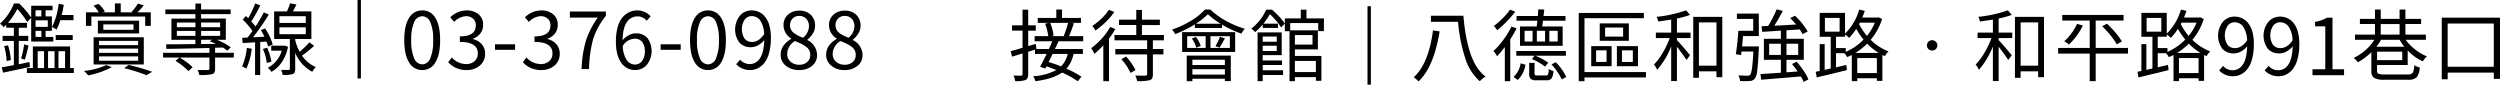 <svg xmlns="http://www.w3.org/2000/svg" width="818.568" height="27.717" viewBox="0 0 818.568 27.717">
  <g id="txt7_pc" transform="translate(-5652.952 -8452.303)">
    <g id="Group_692" data-name="Group 692" transform="translate(5504.023 1234.26)">
      <path id="Path_9611" data-name="Path 9611" d="M158.564,7238.365l.15,1.606q-2.885.627-8.781,1.856l-.427-1.757q1.556-.249,3.965-.7v-7.929h-3.689v-1.655h3.689v-2.66h-2.51v-1c-.083.084-.217.227-.4.427a5.214,5.214,0,0,1-.426.427,4.222,4.222,0,0,0-1.205-1.18,17.453,17.453,0,0,0,4.567-6.623H155.2a28.575,28.575,0,0,1,3.939,4.616v-3.864h7v1.48h-2.284v2.008h2.058v4.742h-2.058v1.982h2.534v1.5h-7.25v-7.727l-1.305,1.355a25.013,25.013,0,0,0-3.236-4.29,23.512,23.512,0,0,1-3.061,4.541h6.222v1.6h-2.685v2.66h3.111v1.655h-3.111v7.627Zm-8.28-5.219,1.28-.275a22.152,22.152,0,0,1,.928,4.817l-1.38.351A21.437,21.437,0,0,0,150.284,7233.146Zm6.8,4.417-1.254-.352a26.794,26.794,0,0,0,1-4.642l1.43.4Q157.634,7235.781,157.083,7237.563Zm14.8,2.759h1.229v1.631H157.736v-1.631h1.956v-7.076h12.194Zm-9.408-18.918h-1.907v2.008h1.907Zm2.107,5.446v-2.159h-4.014v2.159Zm-2.107,3.286v-1.982h-1.907v1.982Zm-1.205,4.667v5.519h2.082V7234.8Zm5.519,0H164.66v5.519h2.132Zm6.2-10.137h-4.316a17.416,17.416,0,0,1-1.229,3.061,16.2,16.2,0,0,0-1.505-.853,21.487,21.487,0,0,0,2.183-7.577l1.68.3a32.186,32.186,0,0,1-.677,3.363h3.864Zm-5.821,6.473v-1.606h5.57v1.606Zm3.061,3.664h-2.158v5.519h2.158Z"/>
      <path id="Path_9612" data-name="Path 9612" d="M183.717,7239.344l1.832.677a27.72,27.72,0,0,1-7.753,2.71,8.251,8.251,0,0,0-1.4-1.456A22.974,22.974,0,0,0,183.717,7239.344Zm-4.867-15.882v3.061h-1.781v-4.441h4.215a13.3,13.3,0,0,0-1.731-2.207l1.655-.553a10.39,10.39,0,0,1,2.058,2.459l-.7.3h3.988v-2.936h1.907v2.936H192.4l-.4-.125a17.191,17.191,0,0,0,2.082-2.734l1.907.576a19.776,19.776,0,0,1-2.057,2.283h4.365v4.441h-1.832v-3.061Zm.728,15.681v-8.907h16.433v8.907Zm1.4-14.327h13.5v4.191h-13.5Zm.376,6.6v1.4h12.8v-1.4Zm0,2.534v1.4h12.8v-1.4Zm0,2.559v1.431h12.8v-1.431Zm11.29-8.7v-1.782h-9.885v1.782Zm-3.061,12.569,1.43-1.079a63.744,63.744,0,0,1,7.753,2.258l-1.882,1.1A53.129,53.129,0,0,0,189.588,7240.372Z"/>
      <path id="Path_9613" data-name="Path 9613" d="M225.48,7235.329v1.556h-6.121v3.687a2.587,2.587,0,0,1-.213,1.18,1.265,1.265,0,0,1-.816.577,17.654,17.654,0,0,1-4.14.277,4.982,4.982,0,0,0-.6-1.657q2.51.075,3.413.026c.334-.018.5-.168.5-.453v-3.637h-9.735a26.654,26.654,0,0,1,2.358,1.568,13.78,13.78,0,0,1,1.857,1.593l-1.355,1.279a20.251,20.251,0,0,0-4.24-3.337l1.254-1.1h-5.319v-1.556H217.5v-1.581q-7.3.2-14.1.3l-.075-1.5q4.089,0,9.584-.076v-1.4h-7.853v-6.951h7.853v-1.455h-9.835v-1.53h9.835V7219.2h1.857v1.932h9.684v1.53h-9.684v1.455h8.1v6.951h-2.96a19.006,19.006,0,0,1,4.591,2.483l-1.129,1.079a17.638,17.638,0,0,0-1.48-1.029l-2.534.076v1.655Zm-18.641-9.91v1.53h6.072v-1.53Zm0,4.366h6.072v-1.606h-6.072Zm14.176-4.366h-6.247v1.53h6.247Zm0,4.366v-1.606h-6.247v1.606Zm-6.247,1.28v1.4l4.842-.075a18.686,18.686,0,0,0-1.932-.779l.6-.55Z"/>
      <path id="Path_9614" data-name="Path 9614" d="M229.735,7233.724l1.631.276a21.658,21.658,0,0,1-1.781,6.522,4.986,4.986,0,0,0-1.405-.7A18.833,18.833,0,0,0,229.735,7233.724Zm6.423-2.058-2.032.125v10.815h-1.681v-10.713l-4.039.25-.176-1.731,1.756-.076q1.2-1.556,1.606-2.133a21.163,21.163,0,0,0-3.186-3.713l1.028-1.2c.5.451.761.686.778.7a36.245,36.245,0,0,0,2.283-4.816l1.656.627a44.987,44.987,0,0,1-2.936,5.269q.627.678,1.38,1.656a50,50,0,0,0,2.735-4.642l1.606.728a76.736,76.736,0,0,1-5.144,7.426l3.714-.175a23.844,23.844,0,0,0-1.154-2.159l1.379-.551a18.652,18.652,0,0,1,2.484,5.243l-1.5.7A8.957,8.957,0,0,0,236.158,7231.666ZM235,7234.074l1.4-.426a17.161,17.161,0,0,1,1.38,4.567l-1.505.451A14.7,14.7,0,0,0,235,7234.074Zm7.2-1.1,1.053.4q-1.279,5.8-5.444,8.2a4.542,4.542,0,0,0-1.2-1.305,9.452,9.452,0,0,0,4.591-5.644h-3.462V7233h4.19Zm8.028-1.054,1.556,1.129a36.393,36.393,0,0,1-3.965,3.212A10.452,10.452,0,0,0,252.34,7240a7.121,7.121,0,0,0-1.154,1.555,12.3,12.3,0,0,1-5.6-6.222v5.243a2.894,2.894,0,0,1-.175,1.143,1.176,1.176,0,0,1-.678.589,11.689,11.689,0,0,1-3.261.276,5.223,5.223,0,0,0-.5-1.656q1.981.05,2.459,0a.494.494,0,0,0,.326-.075.392.392,0,0,0,.076-.277v-9.759h-5.144v-9.032h4.19a19.563,19.563,0,0,0,1.029-2.66l2.107.4q-.176.352-1.179,2.258h6.046v9.032h-5.294v.326a14.774,14.774,0,0,0,1.456,3.84A29.286,29.286,0,0,0,250.233,7231.917Zm-9.81-8.581v2.209h8.631v-2.209Zm0,3.664v2.232h8.631V7227Z"/>
      <path id="Path_9615" data-name="Path 9615" d="M266,7218.043h1.1v25.691H266Z"/>
      <path id="Path_9616" data-name="Path 9616" d="M287.194,7240.975a4.867,4.867,0,0,1-4.328-2.5q-1.569-2.5-1.568-7.314,0-4.791,1.568-7.25a4.881,4.881,0,0,1,4.328-2.459,4.832,4.832,0,0,1,4.29,2.459q1.555,2.459,1.556,7.25,0,4.816-1.556,7.314A4.819,4.819,0,0,1,287.194,7240.975Zm0-1.858a2.907,2.907,0,0,0,2.609-1.969,14.345,14.345,0,0,0,.953-5.984,13.981,13.981,0,0,0-.941-5.883,2.892,2.892,0,0,0-2.621-1.92,2.94,2.94,0,0,0-2.647,1.92,13.669,13.669,0,0,0-.966,5.883,14.183,14.183,0,0,0,.966,5.984A2.943,2.943,0,0,0,287.194,7239.117Z"/>
      <path id="Path_9617" data-name="Path 9617" d="M301.71,7240.975a7.825,7.825,0,0,1-6.021-2.56l1.179-1.556a6.3,6.3,0,0,0,4.666,2.159,4.038,4.038,0,0,0,2.773-.942,3.222,3.222,0,0,0,1.066-2.547q0-3.762-5.87-3.762v-1.807q5.217,0,5.218-3.587a2.856,2.856,0,0,0-.853-2.183,3.449,3.449,0,0,0-2.334-.854,5.754,5.754,0,0,0-3.888,1.883l-1.28-1.506a7.618,7.618,0,0,1,5.269-2.258,6.042,6.042,0,0,1,3.951,1.242,4.241,4.241,0,0,1,1.518,3.475,4.473,4.473,0,0,1-.9,2.822,5.4,5.4,0,0,1-2.459,1.744v.1a5.4,5.4,0,0,1,2.886,1.656,4.481,4.481,0,0,1,1.128,3.112,4.853,4.853,0,0,1-1.731,3.914A6.483,6.483,0,0,1,301.71,7240.975Z"/>
      <path id="Path_9618" data-name="Path 9618" d="M311.008,7234.351v-1.806h6.574v1.806Z"/>
      <path id="Path_9619" data-name="Path 9619" d="M326.152,7240.975a7.828,7.828,0,0,1-6.022-2.56l1.18-1.556a6.293,6.293,0,0,0,4.666,2.159,4.038,4.038,0,0,0,2.773-.942,3.225,3.225,0,0,0,1.066-2.547q0-3.762-5.871-3.762v-1.807q5.219,0,5.219-3.587a2.856,2.856,0,0,0-.853-2.183,3.449,3.449,0,0,0-2.334-.854,5.758,5.758,0,0,0-3.889,1.883l-1.279-1.506a7.616,7.616,0,0,1,5.269-2.258,6.042,6.042,0,0,1,3.951,1.242,4.241,4.241,0,0,1,1.518,3.475,4.473,4.473,0,0,1-.9,2.822,5.4,5.4,0,0,1-2.459,1.744v.1a5.4,5.4,0,0,1,2.885,1.656,4.477,4.477,0,0,1,1.129,3.112,4.853,4.853,0,0,1-1.731,3.914A6.485,6.485,0,0,1,326.152,7240.975Z"/>
      <path id="Path_9620" data-name="Path 9620" d="M339.364,7240.648a36.5,36.5,0,0,1,1.4-9.233,27.113,27.113,0,0,1,3.889-7.6h-9.133v-2.007h11.792v1.429a23.369,23.369,0,0,0-4.214,7.728,41.222,41.222,0,0,0-1.3,9.684Z"/>
      <path id="Path_9621" data-name="Path 9621" d="M361.959,7223.387l-1.28,1.455a3.757,3.757,0,0,0-3.035-1.43,4.087,4.087,0,0,0-3.45,1.857q-1.342,1.855-1.418,5.971a6.444,6.444,0,0,1,2.02-1.669,4.87,4.87,0,0,1,2.27-.614,4.935,4.935,0,0,1,3.827,1.518,7.273,7.273,0,0,1-.176,8.793,5,5,0,0,1-3.826,1.707,5.385,5.385,0,0,1-4.554-2.4q-1.743-2.4-1.743-6.912a17.6,17.6,0,0,1,.564-4.691,8.241,8.241,0,0,1,1.568-3.2,6.787,6.787,0,0,1,2.221-1.744,6.047,6.047,0,0,1,2.621-.576A5.79,5.79,0,0,1,361.959,7223.387Zm-5.068,15.781a2.755,2.755,0,0,0,2.283-1.191,5,5,0,0,0,.9-3.1,4.9,4.9,0,0,0-.853-3.061,3.007,3.007,0,0,0-2.534-1.1,4.742,4.742,0,0,0-3.863,2.408,9.135,9.135,0,0,0,1.254,4.491A3.244,3.244,0,0,0,356.891,7239.168Z"/>
      <path id="Path_9622" data-name="Path 9622" d="M365.235,7234.351v-1.806h6.574v1.806Z"/>
      <path id="Path_9623" data-name="Path 9623" d="M380.756,7240.975a4.867,4.867,0,0,1-4.328-2.5q-1.569-2.5-1.568-7.314,0-4.791,1.568-7.25a4.881,4.881,0,0,1,4.328-2.459,4.832,4.832,0,0,1,4.29,2.459q1.556,2.459,1.556,7.25,0,4.816-1.556,7.314A4.819,4.819,0,0,1,380.756,7240.975Zm0-1.858a2.907,2.907,0,0,0,2.609-1.969,14.344,14.344,0,0,0,.953-5.984,14,14,0,0,0-.94-5.883,2.894,2.894,0,0,0-2.622-1.92,2.941,2.941,0,0,0-2.647,1.92,13.669,13.669,0,0,0-.966,5.883,14.183,14.183,0,0,0,.966,5.984A2.944,2.944,0,0,0,380.756,7239.117Z"/>
      <path id="Path_9624" data-name="Path 9624" d="M389.979,7239.067l1.3-1.48a4.073,4.073,0,0,0,3.161,1.431,3.874,3.874,0,0,0,3.3-1.87q1.291-1.869,1.418-5.984a6.5,6.5,0,0,1-2.007,1.707,4.847,4.847,0,0,1-2.334.627,4.9,4.9,0,0,1-3.8-1.519,7.29,7.29,0,0,1,.175-8.805,4.98,4.98,0,0,1,3.826-1.719,5.471,5.471,0,0,1,4.579,2.309q1.743,2.309,1.744,6.648a18.762,18.762,0,0,1-.565,4.855,9.093,9.093,0,0,1-1.53,3.311,6.4,6.4,0,0,1-2.158,1.807,5.735,5.735,0,0,1-2.571.59A6.039,6.039,0,0,1,389.979,7239.067Zm5.218-7.3q2.183,0,3.939-2.535a8.547,8.547,0,0,0-1.242-4.416,3.348,3.348,0,0,0-2.873-1.5,2.765,2.765,0,0,0-2.283,1.178,5.8,5.8,0,0,0-.037,6.16A2.965,2.965,0,0,0,395.2,7231.767Z"/>
      <path id="Path_9625" data-name="Path 9625" d="M414.819,7239.594a6.39,6.39,0,0,1-4.253,1.381,6.559,6.559,0,0,1-4.315-1.406,4.44,4.44,0,0,1-1.706-3.588,5.036,5.036,0,0,1,.991-3.073,7.2,7.2,0,0,1,2.471-2.12v-.126a5.156,5.156,0,0,1-2.534-4.34,4.474,4.474,0,0,1,1.455-3.463,5.3,5.3,0,0,1,3.713-1.329,5.128,5.128,0,0,1,3.776,1.38,4.827,4.827,0,0,1,1.393,3.588,4.705,4.705,0,0,1-.765,2.559,7.738,7.738,0,0,1-1.769,1.982v.125a5.539,5.539,0,0,1,3.186,4.943A4.362,4.362,0,0,1,414.819,7239.594Zm-4.2-.351a3.793,3.793,0,0,0,2.61-.89,2.932,2.932,0,0,0,1-2.3,3.38,3.38,0,0,0-.364-1.594,3.576,3.576,0,0,0-1.192-1.254,11.155,11.155,0,0,0-1.492-.878q-.666-.313-1.945-.841a4.933,4.933,0,0,0-2.559,4.266,3.192,3.192,0,0,0,1.117,2.5A4.091,4.091,0,0,0,410.616,7239.243Zm1.23-8.831a5.031,5.031,0,0,0,1.957-3.789,3.459,3.459,0,0,0-.866-2.4,2.994,2.994,0,0,0-2.346-.965,2.883,2.883,0,0,0-2.145.852,3.013,3.013,0,0,0-.841,2.208,3.129,3.129,0,0,0,.327,1.443,3.193,3.193,0,0,0,1,1.129,9.9,9.9,0,0,0,1.293.8Q410.841,7230.01,411.846,7230.412Z"/>
      <path id="Path_9626" data-name="Path 9626" d="M429.712,7239.594a6.39,6.39,0,0,1-4.253,1.381,6.559,6.559,0,0,1-4.315-1.406,4.44,4.44,0,0,1-1.706-3.588,5.037,5.037,0,0,1,.991-3.073,7.2,7.2,0,0,1,2.471-2.12v-.126a5.158,5.158,0,0,1-2.534-4.34,4.474,4.474,0,0,1,1.455-3.463,5.3,5.3,0,0,1,3.713-1.329,5.129,5.129,0,0,1,3.776,1.38,4.827,4.827,0,0,1,1.393,3.588,4.705,4.705,0,0,1-.765,2.559,7.737,7.737,0,0,1-1.769,1.982v.125a5.539,5.539,0,0,1,3.186,4.943A4.362,4.362,0,0,1,429.712,7239.594Zm-4.2-.351a3.792,3.792,0,0,0,2.61-.89,2.932,2.932,0,0,0,1-2.3,3.368,3.368,0,0,0-.364-1.594,3.577,3.577,0,0,0-1.192-1.254,11.155,11.155,0,0,0-1.492-.878q-.666-.313-1.945-.841a4.933,4.933,0,0,0-2.559,4.266,3.192,3.192,0,0,0,1.117,2.5A4.091,4.091,0,0,0,425.509,7239.243Zm1.23-8.831a5.031,5.031,0,0,0,1.957-3.789,3.459,3.459,0,0,0-.866-2.4,2.994,2.994,0,0,0-2.346-.965,2.883,2.883,0,0,0-2.145.852,3.012,3.012,0,0,0-.84,2.208,3.129,3.129,0,0,0,.326,1.443,3.193,3.193,0,0,0,1,1.129,9.965,9.965,0,0,0,1.293.8Q425.734,7230.01,426.739,7230.412Z"/>
    </g>
    <g id="Group_709" data-name="Group 709" transform="translate(5504.023 1234.26)">
      <path id="Path_9812" data-name="Path 9812" d="M503.6,7231.559h-8.079q-.2.451-.615,1.33t-.564,1.2h9.157v1.607h-3.06a10.512,10.512,0,0,1-2.334,4.841,29.407,29.407,0,0,1,4.918,2.635l-1.205,1.48a28.581,28.581,0,0,0-5.143-2.861q-2.936,2.084-8.731,2.836a4.485,4.485,0,0,0-.752-1.606,18.468,18.468,0,0,0,7.626-2.058q-2.208-.852-3.261-1.2l-.4.727-1.655-.6q.8-1.479,2.132-4.189h-3.814v-1.407l-2.232.7v7.327q0,1.5-.878,1.931a9.784,9.784,0,0,1-3.388.352,6.4,6.4,0,0,0-.551-1.832q1.83.077,2.534.025a.44.44,0,0,0,.338-.1.589.589,0,0,0,.088-.376v-6.775l-3.437,1.054-.427-1.831q.98-.228,3.864-1.079v-5.619h-3.437v-1.733h3.437V7221.2h1.857v5.142h2.483v1.733h-2.483v5.067l2.459-.728.251,1.681h4.064q.677-1.455,1.1-2.534h-5.77v-1.681h4.466a19.016,19.016,0,0,0-1.029-4.089l1.23-.252h-3.638v-1.63h6.071v-2.735h1.857v2.735h6.222v1.63h-3.237l.929.126q-1,2.862-1.606,4.215H503.6Zm-5.068,4.141h-4.943q-.325.726-1.33,2.658a39.241,39.241,0,0,1,4.09,1.43A8.539,8.539,0,0,0,498.528,7235.7Zm.125-10.163h-5.871a14.294,14.294,0,0,1,1.1,4.165l-.7.176h4.641l-.6-.1A33.189,33.189,0,0,0,498.653,7225.537Z"/>
      <path id="Path_9813" data-name="Path 9813" d="M512.441,7226.867l1.657.678a22.038,22.038,0,0,1-2.058,3.136v13.95h-1.856v-11.768a23.707,23.707,0,0,1-2.936,2.811,10.054,10.054,0,0,0-1.028-1.857,23.206,23.206,0,0,0,3.474-3.174A20.166,20.166,0,0,0,512.441,7226.867Zm-.451-5.619,1.806.7a21.656,21.656,0,0,1-2.81,3.3,23.339,23.339,0,0,1-3.412,2.8,7.552,7.552,0,0,0-.978-1.531,20.113,20.113,0,0,0,3.073-2.471A14.234,14.234,0,0,0,511.99,7221.248Zm18.039,10.01h-3.613v2.835h3.438v1.757h-3.438v6.473a3.14,3.14,0,0,1-.213,1.316,1.393,1.393,0,0,1-.815.666,16.151,16.151,0,0,1-4.115.3,7.861,7.861,0,0,0-.627-1.832q2.484.077,3.336.025a.775.775,0,0,0,.439-.125.448.448,0,0,0,.114-.351v-6.473H514.122v-1.757h10.413v-2.835H513.847V7229.5h7.125v-3.261h-5.645v-1.756h5.645V7221.3h1.857v3.188h5.87v1.756h-5.87v3.261h7.2ZM516.1,7237.43l1.531-.878a19.32,19.32,0,0,1,3.086,4.415l-1.606.954A18.524,18.524,0,0,0,516.1,7237.43Z"/>
      <path id="Path_9814" data-name="Path 9814" d="M543.467,7221.172h1.781a23.465,23.465,0,0,0,5.156,3.727,31.065,31.065,0,0,0,6.109,2.57,9.539,9.539,0,0,0-1.129,1.582,35.036,35.036,0,0,1-6.323-2.935v1.1h-8.906v-1.18a39.055,39.055,0,0,1-6.448,3.187,6.134,6.134,0,0,0-1.028-1.48,31,31,0,0,0,6.221-2.911A19.275,19.275,0,0,0,543.467,7221.172Zm-7.477,13.875v-6.473h17.361v6.473Zm1.506,9.584v-8.381h14.426v8.33H549.99v-.752H539.352v.8Zm.15-14.727v3.838h6.046V7229.9Zm1.53.727,1.355-.451a8.9,8.9,0,0,1,1.556,2.91l-1.481.551A9.391,9.391,0,0,0,539.176,7230.631Zm10.814,6.975H539.352v1.73H549.99Zm-10.638,4.867H549.99v-1.781H539.352Zm1.154-16.659h8.1a24.013,24.013,0,0,1-4.165-3.111A24.443,24.443,0,0,1,540.506,7225.814Zm11.115,7.928V7229.9h-6.348v3.838Zm-3.388-.1-1.329-.477a21.491,21.491,0,0,0,1.48-3.086l1.606.528Q548.884,7232.638,548.233,7233.641Z"/>
      <path id="Path_9815" data-name="Path 9815" d="M563.527,7221.2h1.882a25.408,25.408,0,0,1,4.215,4.54l-1.2,1.28a25.2,25.2,0,0,0-3.688-4.34,27.984,27.984,0,0,1-2.133,3.111h4.767v1.4h-4.993v-1.155a18.874,18.874,0,0,1-2.508,2.535,5.562,5.562,0,0,0-1.23-1.154A16.25,16.25,0,0,0,563.527,7221.2Zm-1.154,18.138v1.707h6.674v1.555h-6.674v2.008h-1.681v-15.957h7.9v7.451h-6.222v1.731H568.7v1.5Zm4.592-9.332h-4.592v1.705h4.592Zm-4.592,4.741h4.592v-1.731h-4.592Zm20.046-6.5h-1.856v-2.659H571.38v2.383h9.058v6.248h-7.527v2.133h8.68v8.153h-1.806v-1.2h-6.874v1.33h-1.757v-16.384h-1.53v-4.19h5.219V7221.2H576.7v2.859h5.72Zm-3.738,1.281h-5.77v3.11h5.77Zm1.1,8.455h-6.874v3.662h6.874Z"/>
      <path id="Path_9816" data-name="Path 9816" d="M596.685,7220.069h1.1v25.691h-1.1Z"/>
      <path id="Path_9817" data-name="Path 9817" d="M618.126,7228l2.183.327q-1.932,11.716-6.925,16.382a8.7,8.7,0,0,0-1.555-1.379Q616.7,7238.935,618.126,7228Zm-.678-4.816h10.638q.3,3.486.8,6.322a45.035,45.035,0,0,0,1.33,5.507,20.268,20.268,0,0,0,2.107,4.729,12.427,12.427,0,0,0,2.985,3.362,10.317,10.317,0,0,0-1.856,1.531,16.757,16.757,0,0,1-4.8-7.615,54.22,54.22,0,0,1-2.321-11.829h-8.882Z"/>
      <path id="Path_9818" data-name="Path 9818" d="M643.832,7226.742l1.681.577a38.212,38.212,0,0,1-2.083,3.613v13.7h-1.781v-11.165q-1.431,1.833-2.534,2.985a10.246,10.246,0,0,0-1.18-1.68,25.378,25.378,0,0,0,3.212-3.663A30.533,30.533,0,0,0,643.832,7226.742Zm-.477-5.544,1.706.677a36.214,36.214,0,0,1-5.921,6.072,7.134,7.134,0,0,0-1.079-1.38,29.066,29.066,0,0,0,2.948-2.6A18.781,18.781,0,0,0,643.355,7221.2Zm2.534,23.031-1.4-1a7.435,7.435,0,0,0,2.333-4.465l1.581.477A8.977,8.977,0,0,1,645.889,7244.229Zm15.756-9.484v1.556h-9.986a17.119,17.119,0,0,1,4.19,2.283l-1.028,1.279a17.617,17.617,0,0,0-4.316-2.484l.878-1.078h-5.971v-1.556Zm-15.028-8.028h5.469q.125-.852.225-1.882h-6.824v-1.555h6.975c.017-.151.042-.489.076-1.016s.058-.916.075-1.167l1.957.1-.251,2.082h7.2v1.555h-7.377l-.138,1.091c-.059.461-.1.725-.113.791h6.7v6.322H646.617Zm4.114,4.918v-3.514h-2.609v3.514Zm1.606,11.113h2.785a.674.674,0,0,0,.689-.363,6.176,6.176,0,0,0,.214-1.768,3.7,3.7,0,0,0,1.53.652,5.023,5.023,0,0,1-.589,2.433,1.888,1.888,0,0,1-1.618.627h-3.237a3.079,3.079,0,0,1-1.995-.452,2.381,2.381,0,0,1-.489-1.756v-3.487h1.756v3.462c0,.285.055.465.163.54A1.7,1.7,0,0,0,652.337,7242.748Zm2.484-11.113v-3.514h-2.685v3.514Zm1.405-3.514v3.514h2.734v-3.514Zm.7,11.015,1.405-.727a17.269,17.269,0,0,1,3.437,4.841l-1.505.8a14.242,14.242,0,0,0-1.368-2.42A20.245,20.245,0,0,0,656.928,7239.136Z"/>
      <path id="Path_9819" data-name="Path 9819" d="M687.853,7241.645v1.756H667.731v1.23H665.85v-22.355h21.325v1.732H667.731v17.637Zm-17.914-1.932v-6.573h6.674v6.573Zm1.606-5.193v3.813h3.412v-3.813Zm10.713-8.807v5.7h-9.534v-5.7Zm-1.882,4.316v-2.96h-5.9v2.96Zm4.868,3.111v6.573h-6.9v-6.573Zm-1.681,5.193v-3.813H680v3.813Z"/>
      <path id="Path_9820" data-name="Path 9820" d="M698,7224.108v4.617h4.466v1.781H698v.653q1.733,1.83,4.29,4.966l-1.153,1.556q-.854-1.38-3.137-4.341v11.24h-1.881v-11.314a26.252,26.252,0,0,1-4.591,7.651,6.966,6.966,0,0,0-1.055-1.731,19.417,19.417,0,0,0,2.874-3.851,28.5,28.5,0,0,0,2.3-4.829H691.1v-1.781h5.018v-4.266q-2.736.426-4.24.627a5.858,5.858,0,0,0-.527-1.53,42.1,42.1,0,0,0,9.659-2.133l1.279,1.505A31.863,31.863,0,0,1,698,7224.108Zm5.344-.552h9.509v19.77h-1.907V7241.4H705.2v2.107h-1.857Zm1.857,15.981h5.745v-14.15H705.2Z"/>
      <path id="Path_9821" data-name="Path 9821" d="M719.344,7233.241h5.495q0,.576-.026.852-.25,5.043-.514,7.063a5.426,5.426,0,0,1-.815,2.647,2.164,2.164,0,0,1-1.656.752,19.459,19.459,0,0,1-3.161,0,4.328,4.328,0,0,0-.552-1.856q1.28.125,2.96.126a1.188,1.188,0,0,0,.9-.277q.726-.8,1.053-7.627h-3.888c-.067.536-.118.92-.151,1.154l-1.706-.276q.6-3.888.828-7.678h4.867v-3.888h-5.344V7222.5h7.175v7.352h-5.167Q719.619,7230.129,719.344,7233.241Zm21.727,10.812-1.6.8a18.1,18.1,0,0,0-.879-1.781q-3.462.3-13,1.08l-.251-1.858q.627-.022,6.7-.451v-4.215H726.47v-6.875h5.569v-2.683q-5.52.375-6.1.4l-.251-1.831,2.182-.1a35.1,35.1,0,0,0,2.785-5.444l2.008.526q-1.531,2.886-2.785,4.843,2.281-.1,7.125-.4-1-1.2-1.907-2.108l1.556-.777a23.251,23.251,0,0,1,4.164,5.168l-1.656.878a17.544,17.544,0,0,0-.978-1.556q-2.709.2-4.315.277v2.809h5.67v6.875h-5.67v4.089l3.663-.276a25.84,25.84,0,0,0-1.857-2.434l1.556-.752a31.541,31.541,0,0,1,2.3,3.024A15.94,15.94,0,0,1,741.071,7244.053Zm-12.87-8.027h3.838v-3.664H728.2Zm9.508-3.664h-3.838v3.664h3.838Z"/>
      <path id="Path_9822" data-name="Path 9822" d="M763.992,7223.706l1.179.552a19.789,19.789,0,0,1-3.738,6.824,16.951,16.951,0,0,0,5.846,3.789,6.117,6.117,0,0,0-1.179,1.555,3.2,3.2,0,0,0-.415-.188c-.192-.076-.33-.128-.414-.163v8.455h-1.806v-.853h-6.423v.929h-1.781v-8.556q-.276.152-1.53.7a5.44,5.44,0,0,0-.928-1.279h-2.71v4.617q1.1-.252,3.362-.8l.2,1.706q-.678.177-4.466,1.092t-5.4,1.317l-.351-1.856,1.305-.276v-8.781h1.631v8.429l1.982-.452v-10.387h-3.613v-7.827h8.3v6.8a17.7,17.7,0,0,0,4.642-7.879l1.831.427q-.176.5-.828,2.183h4.968Zm-17.537.2v4.516h4.817v-4.516Zm6.824,9.885v1.23a17.833,17.833,0,0,0,5.821-4.015,25.1,25.1,0,0,1-2.384-3.513,19.948,19.948,0,0,1-2.333,2.961,9.1,9.1,0,0,0-1.33-1.129v.752h-2.96v3.714Zm3.137,1.581h7.651a19.694,19.694,0,0,1-3.788-3.036A20.79,20.79,0,0,1,756.416,7235.373Zm.626,6.6h6.423v-4.918h-6.423Zm5.771-16.508H757.9l-.251.477a20.835,20.835,0,0,0,2.559,3.863A17.117,17.117,0,0,0,762.813,7225.463Z"/>
      <path id="Path_9823" data-name="Path 9823" d="M779.863,7232.914a1.627,1.627,0,0,1,.5-1.216,1.721,1.721,0,0,1,2.408,0,1.71,1.71,0,0,1,.013,2.408,1.757,1.757,0,0,1-2.433,0A1.619,1.619,0,0,1,779.863,7232.914Z"/>
      <path id="Path_9824" data-name="Path 9824" d="M803.336,7224.108v4.617H807.8v1.781h-4.466v.653q1.733,1.83,4.29,4.966l-1.153,1.556q-.854-1.38-3.137-4.341v11.24h-1.881v-11.314a26.252,26.252,0,0,1-4.591,7.651,7.02,7.02,0,0,0-1.054-1.731,19.455,19.455,0,0,0,2.873-3.851,28.5,28.5,0,0,0,2.3-4.829h-4.541v-1.781h5.018v-4.266q-2.736.426-4.24.627a5.822,5.822,0,0,0-.527-1.53,42.085,42.085,0,0,0,9.659-2.133l1.279,1.505A31.859,31.859,0,0,1,803.336,7224.108Zm5.344-.552h9.509v19.77h-1.907V7241.4h-5.745v2.107H808.68Zm1.857,15.981h5.745v-14.15h-5.745Z"/>
      <path id="Path_9825" data-name="Path 9825" d="M845.7,7233.742v1.856H835.114v9.008h-1.957V7235.6H822.82v-1.856h10.337v-8.982h-8.982v-1.832h20.071v1.832h-9.132v8.982Zm-16.684-7.9,1.907.577a21.943,21.943,0,0,1-4.591,6.222,6.546,6.546,0,0,0-1.531-1.079,15.735,15.735,0,0,0,2.409-2.659A16.6,16.6,0,0,0,829.017,7225.839Zm8.229.8,1.556-.853a34.977,34.977,0,0,1,2.835,2.985,19.092,19.092,0,0,1,2.057,2.836l-1.681.953a18.874,18.874,0,0,0-2.007-2.9A33.763,33.763,0,0,0,837.246,7226.642Z"/>
      <path id="Path_9826" data-name="Path 9826" d="M869.325,7223.706l1.179.552a19.823,19.823,0,0,1-3.738,6.824,16.947,16.947,0,0,0,5.845,3.789,6.117,6.117,0,0,0-1.179,1.555,3.232,3.232,0,0,0-.414-.188c-.192-.076-.33-.128-.414-.163v8.455H868.8v-.853h-6.423v.929h-1.781v-8.556q-.276.152-1.531.7a5.382,5.382,0,0,0-.928-1.279h-2.71v4.617q1.1-.252,3.363-.8l.2,1.706q-.676.177-4.466,1.092t-5.394,1.317l-.351-1.856,1.3-.276v-8.781h1.63v8.429l1.982-.452v-10.387h-3.612v-7.827h8.3v6.8a17.7,17.7,0,0,0,4.641-7.879l1.832.427q-.176.5-.828,2.183H869Zm-17.537.2v4.516H856.6v-4.516Zm6.824,9.885v1.23a17.819,17.819,0,0,0,5.82-4.015,25.179,25.179,0,0,1-2.383-3.513,19.948,19.948,0,0,1-2.333,2.961,9.157,9.157,0,0,0-1.33-1.129v.752h-2.961v3.714Zm3.136,1.581H869.4a19.665,19.665,0,0,1-3.789-3.036A20.757,20.757,0,0,1,861.748,7235.373Zm.627,6.6H868.8v-4.918h-6.423Zm5.77-16.508h-4.917l-.251.477a20.937,20.937,0,0,0,2.559,3.863A17.12,17.12,0,0,0,868.145,7225.463Z"/>
      <path id="Path_9827" data-name="Path 9827" d="M875.537,7241.093l1.3-1.48a4.073,4.073,0,0,0,3.162,1.43,3.876,3.876,0,0,0,3.3-1.869q1.292-1.868,1.417-5.984a6.51,6.51,0,0,1-2.007,1.707,4.84,4.84,0,0,1-2.333.627,4.9,4.9,0,0,1-3.8-1.519,7.287,7.287,0,0,1,.176-8.8,4.979,4.979,0,0,1,3.826-1.719,5.47,5.47,0,0,1,4.579,2.308q1.743,2.309,1.743,6.649a18.753,18.753,0,0,1-.564,4.854,9.116,9.116,0,0,1-1.531,3.312,6.381,6.381,0,0,1-2.158,1.806,5.719,5.719,0,0,1-2.571.59A6.038,6.038,0,0,1,875.537,7241.093Zm5.218-7.3q2.183,0,3.939-2.534a8.548,8.548,0,0,0-1.241-4.416,3.349,3.349,0,0,0-2.873-1.5,2.766,2.766,0,0,0-2.283,1.179,5.807,5.807,0,0,0-.038,6.16A2.969,2.969,0,0,0,880.755,7233.792Z"/>
      <path id="Path_9828" data-name="Path 9828" d="M890.43,7241.093l1.3-1.48a4.072,4.072,0,0,0,3.161,1.43,3.875,3.875,0,0,0,3.3-1.869q1.293-1.868,1.418-5.984a6.51,6.51,0,0,1-2.007,1.707,4.844,4.844,0,0,1-2.334.627,4.9,4.9,0,0,1-3.8-1.519,7.289,7.289,0,0,1,.175-8.8,4.981,4.981,0,0,1,3.826-1.719,5.47,5.47,0,0,1,4.579,2.308q1.743,2.309,1.744,6.649a18.748,18.748,0,0,1-.565,4.854,9.1,9.1,0,0,1-1.53,3.312,6.39,6.39,0,0,1-2.158,1.806,5.722,5.722,0,0,1-2.571.59A6.036,6.036,0,0,1,890.43,7241.093Zm5.218-7.3q2.183,0,3.939-2.534a8.539,8.539,0,0,0-1.242-4.416,3.347,3.347,0,0,0-2.873-1.5,2.767,2.767,0,0,0-2.283,1.179,5.8,5.8,0,0,0-.037,6.16A2.968,2.968,0,0,0,895.648,7233.792Z"/>
      <path id="Path_9829" data-name="Path 9829" d="M906.1,7242.674v-1.957h4.19v-14.051h-3.337v-1.479a11.5,11.5,0,0,0,3.914-1.355h1.781v16.885h3.789v1.957Z"/>
      <path id="Path_9830" data-name="Path 9830" d="M943.222,7231.082h-6.6a15.938,15.938,0,0,0,3.111,3.187,15.3,15.3,0,0,0,3.839,2.233,6.065,6.065,0,0,0-1.33,1.631,15.791,15.791,0,0,1-4.968-3.562v4.765H927.24v1.883a.973.973,0,0,0,.477.979,5.759,5.759,0,0,0,2.032.224h7.5a1.962,1.962,0,0,0,1.668-.551,5.68,5.68,0,0,0,.514-2.484,4.914,4.914,0,0,0,1.781.728,5.661,5.661,0,0,1-.99,3.236,3.991,3.991,0,0,1-2.9.8h-7.577a6.957,6.957,0,0,1-3.475-.59,2.629,2.629,0,0,1-.891-2.346v-6.072a20.994,20.994,0,0,1-4.39,3.287,10.014,10.014,0,0,0-1.4-1.43,16.056,16.056,0,0,0,6.774-5.922h-6.348v-1.706h6.549v-3.462H921.62v-1.681h4.943v-3.061h1.881v3.061h6.172v-3.061h1.907v3.061h5.143v1.681h-5.143v3.462h6.7Zm-16.208,2.258h9.158a16.306,16.306,0,0,1-1.531-2.258h-6.1A13.716,13.716,0,0,1,927.014,7233.34Zm8.48,4.391v-2.76H927.24v2.76Zm-7.05-11.817v3.462h6.172v-3.462Z"/>
      <path id="Path_9831" data-name="Path 9831" d="M948.43,7223.832H967.5v20.045h-2.032v-2.056h-15.1V7244H948.43Zm1.932,16.057h15.1v-14.151h-15.1Z"/>
    </g>
  </g>
</svg>
